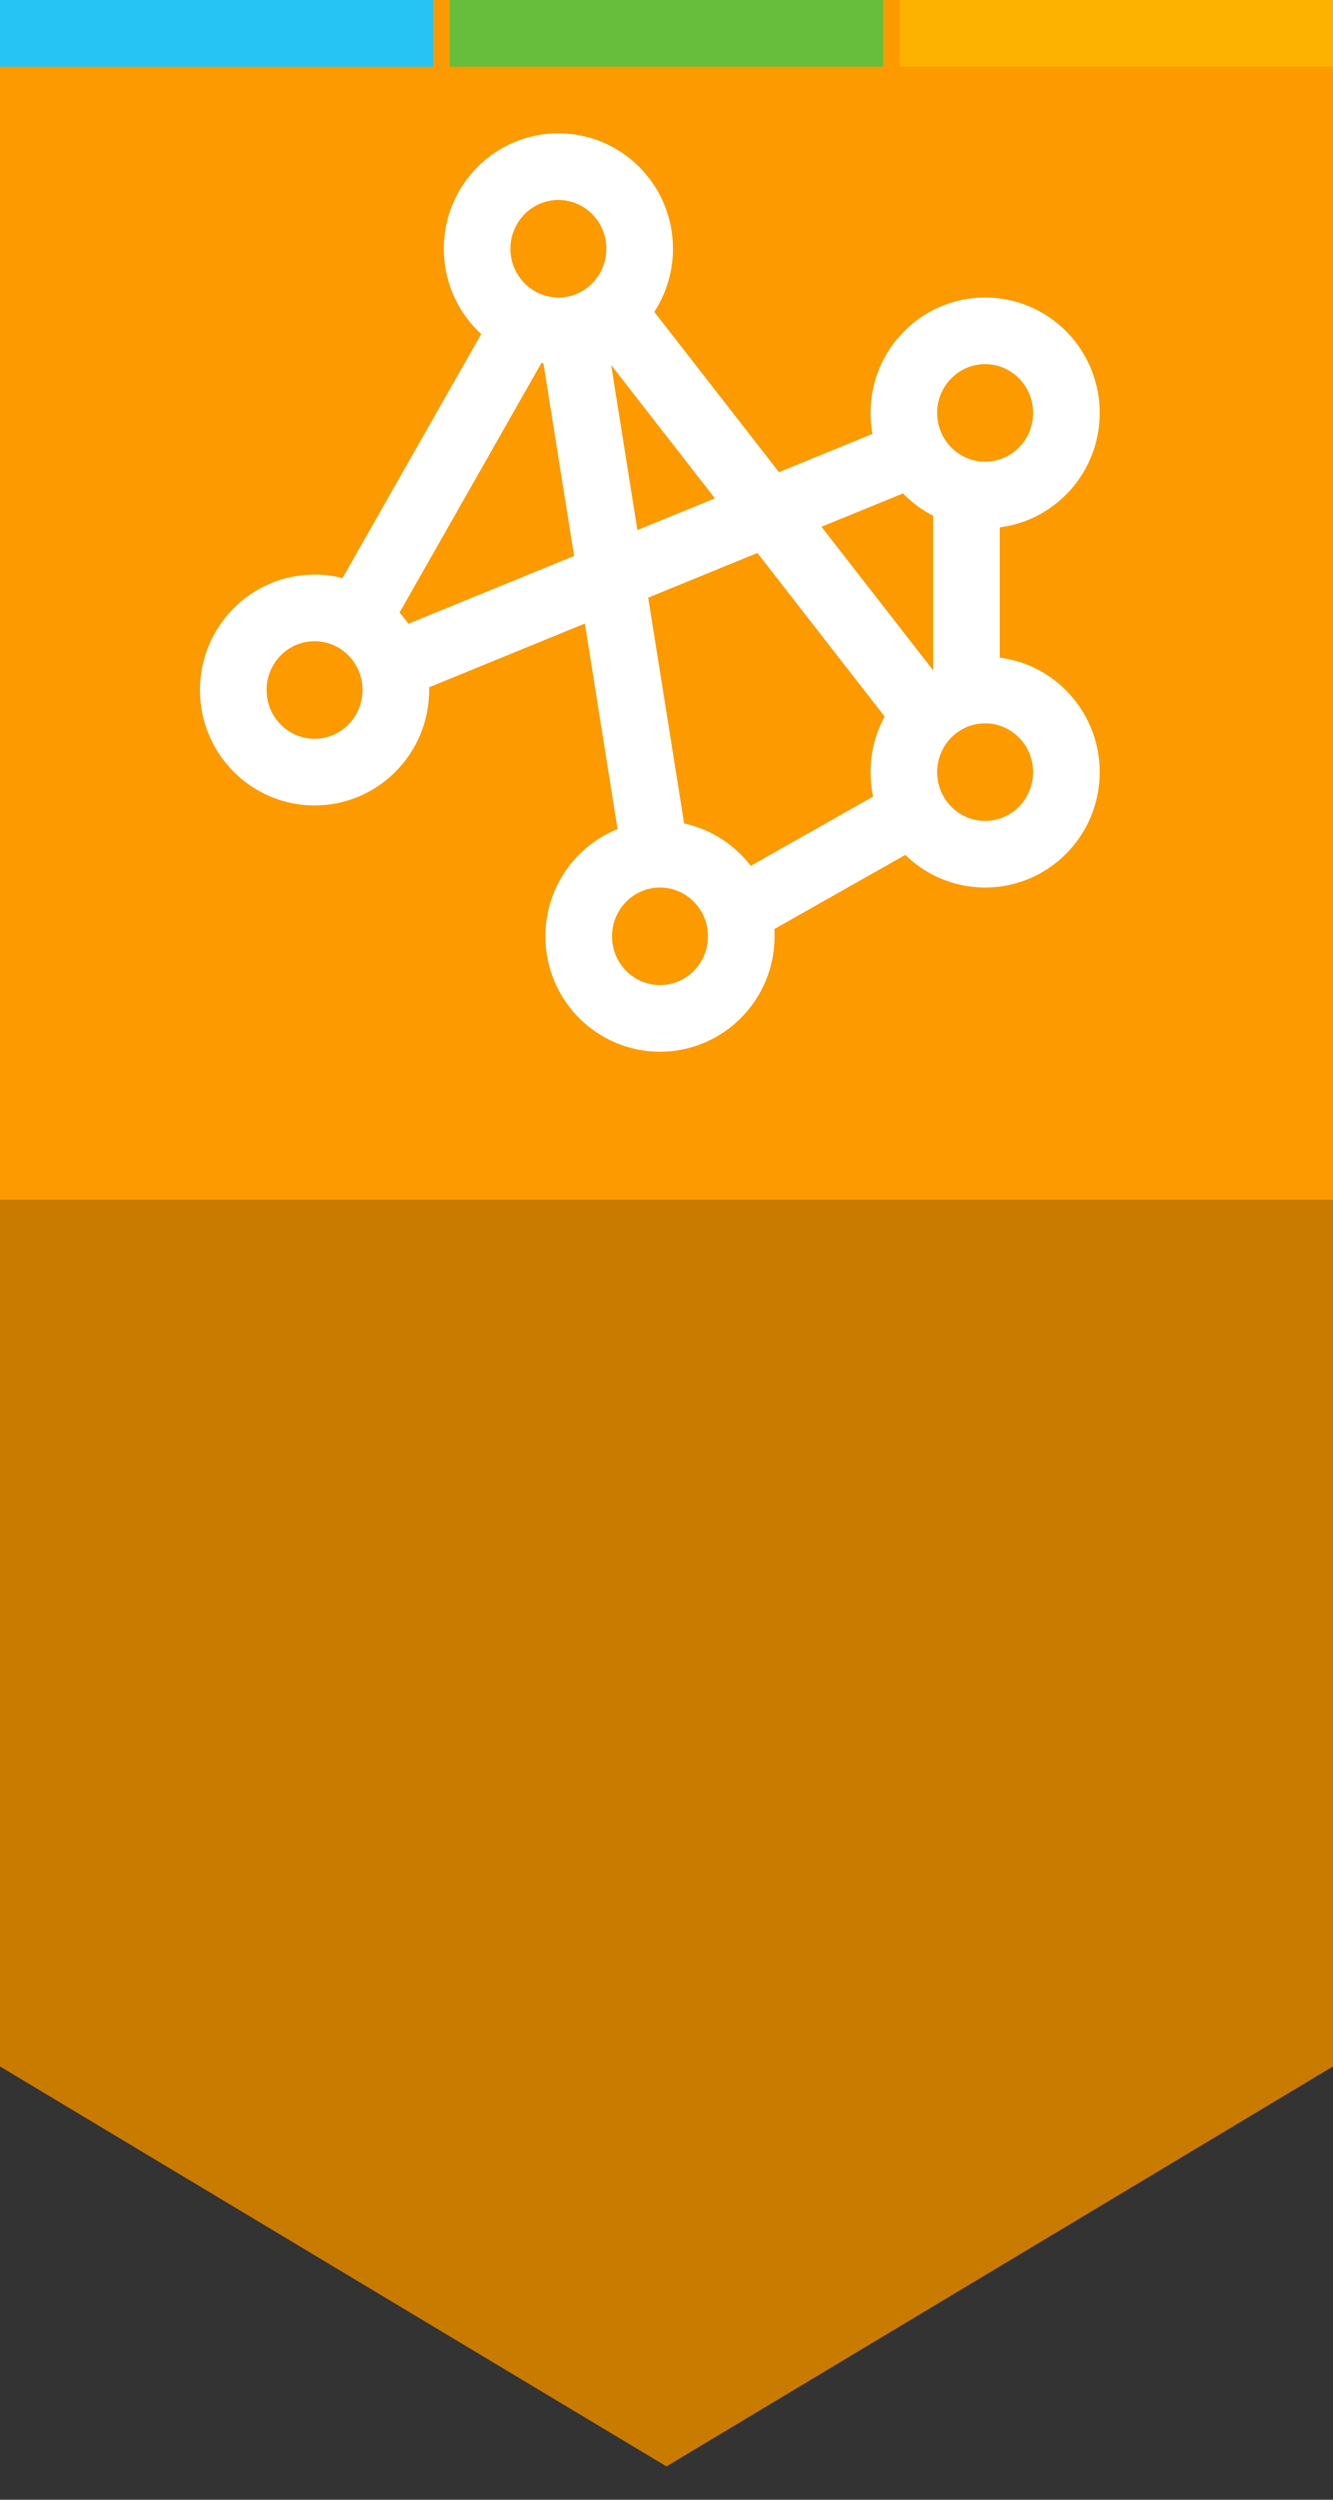 <?xml version="1.0" encoding="UTF-8" standalone="no"?>
<svg width="40px" height="75px" viewBox="0 0 40 75" version="1.1" xmlns="http://www.w3.org/2000/svg" xmlns:xlink="http://www.w3.org/1999/xlink" xmlns:sketch="http://www.bohemiancoding.com/sketch/ns">
    <rect x="0" y="0" width="40" height="75" fill="#333333" stroke="none"/>
    <!-- Generator: Sketch 3.4.2 (15857) - http://www.bohemiancoding.com/sketch -->
    <title>banner-data</title>
    <desc>Created with Sketch.</desc>
    <defs></defs>
    <g id="Page-1" stroke="none" stroke-width="1" fill="none" fill-rule="evenodd" sketch:type="MSPage">
        <g id="banner-data" sketch:type="MSArtboardGroup">
            <rect id="Rectangle-62" fill="#FC9A00" sketch:type="MSShapeGroup" x="0" y="0" width="40" height="36"></rect>
            <path d="M0,36 L40,36 L40,62 L20,74 L0,62 L0,36 L0,36 Z" id="path-1" fill="#C97B00" sketch:type="MSShapeGroup"></path>
            <g id="Group" sketch:type="MSLayerGroup" transform="translate(7, 5)" stroke="#FFFFFF" stroke-width="2" stroke-linecap="round" stroke-linejoin="round">
                <path d="M7.317,2.463 C7.317,1.103 8.409,0 9.756,0 C11.103,0 12.195,1.103 12.195,2.463 C12.195,3.823 11.103,4.926 9.756,4.926 C8.409,4.926 7.317,3.823 7.317,2.463 L7.317,2.463 L7.317,2.463 Z" id="Stroke-43" sketch:type="MSShapeGroup"></path>
                <path d="M20.122,7.389 C20.122,6.029 21.214,4.926 22.561,4.926 C23.908,4.926 25,6.029 25,7.389 C25,8.749 23.908,9.852 22.561,9.852 C21.214,9.852 20.122,8.749 20.122,7.389 L20.122,7.389 L20.122,7.389 Z" id="Stroke-45" sketch:type="MSShapeGroup"></path>
                <path d="M0,15.702 C0,14.342 1.092,13.239 2.439,13.239 C3.786,13.239 4.878,14.342 4.878,15.702 C4.878,17.063 3.786,18.166 2.439,18.166 C1.092,18.166 0,17.063 0,15.702 L0,15.702 L0,15.702 Z" id="Stroke-47" sketch:type="MSShapeGroup"></path>
                <path d="M10.366,23.092 C10.366,21.731 11.458,20.629 12.805,20.629 C14.151,20.629 15.244,21.731 15.244,23.092 C15.244,24.452 14.151,25.555 12.805,25.555 C11.458,25.555 10.366,24.452 10.366,23.092 L10.366,23.092 L10.366,23.092 Z" id="Stroke-49" sketch:type="MSShapeGroup"></path>
                <path d="M20.122,18.166 C20.122,16.805 21.214,15.703 22.561,15.703 C23.908,15.703 25,16.805 25,18.166 C25,19.526 23.908,20.629 22.561,20.629 C21.214,20.629 20.122,19.526 20.122,18.166 L20.122,18.166 L20.122,18.166 Z" id="Stroke-51" sketch:type="MSShapeGroup"></path>
                <path d="M3.963,13.162 L8.689,4.849" id="Stroke-53" sketch:type="MSShapeGroup"></path>
                <path d="M22,15.625 L22,10.083" id="Stroke-55" sketch:type="MSShapeGroup"></path>
                <path d="M12.652,20.551 L10.213,5.234" id="Stroke-57" sketch:type="MSShapeGroup"></path>
                <path d="M20.732,16.394 L11.509,4.541" id="Stroke-59" sketch:type="MSShapeGroup"></path>
                <path d="M15.32,22.244 L20.351,19.396" id="Stroke-61" sketch:type="MSShapeGroup"></path>
                <path d="M5.107,14.855 L20.351,8.62" id="Stroke-63" sketch:type="MSShapeGroup"></path>
            </g>
        </g>
    </g>
    <rect fill="#25C4F5" width="13" height="2"/>
    <rect x="27" fill="#FDB200" width="13" height="2"/>
    <rect x="13.5" fill="#66BE3C" width="13" height="2"/>
</svg>